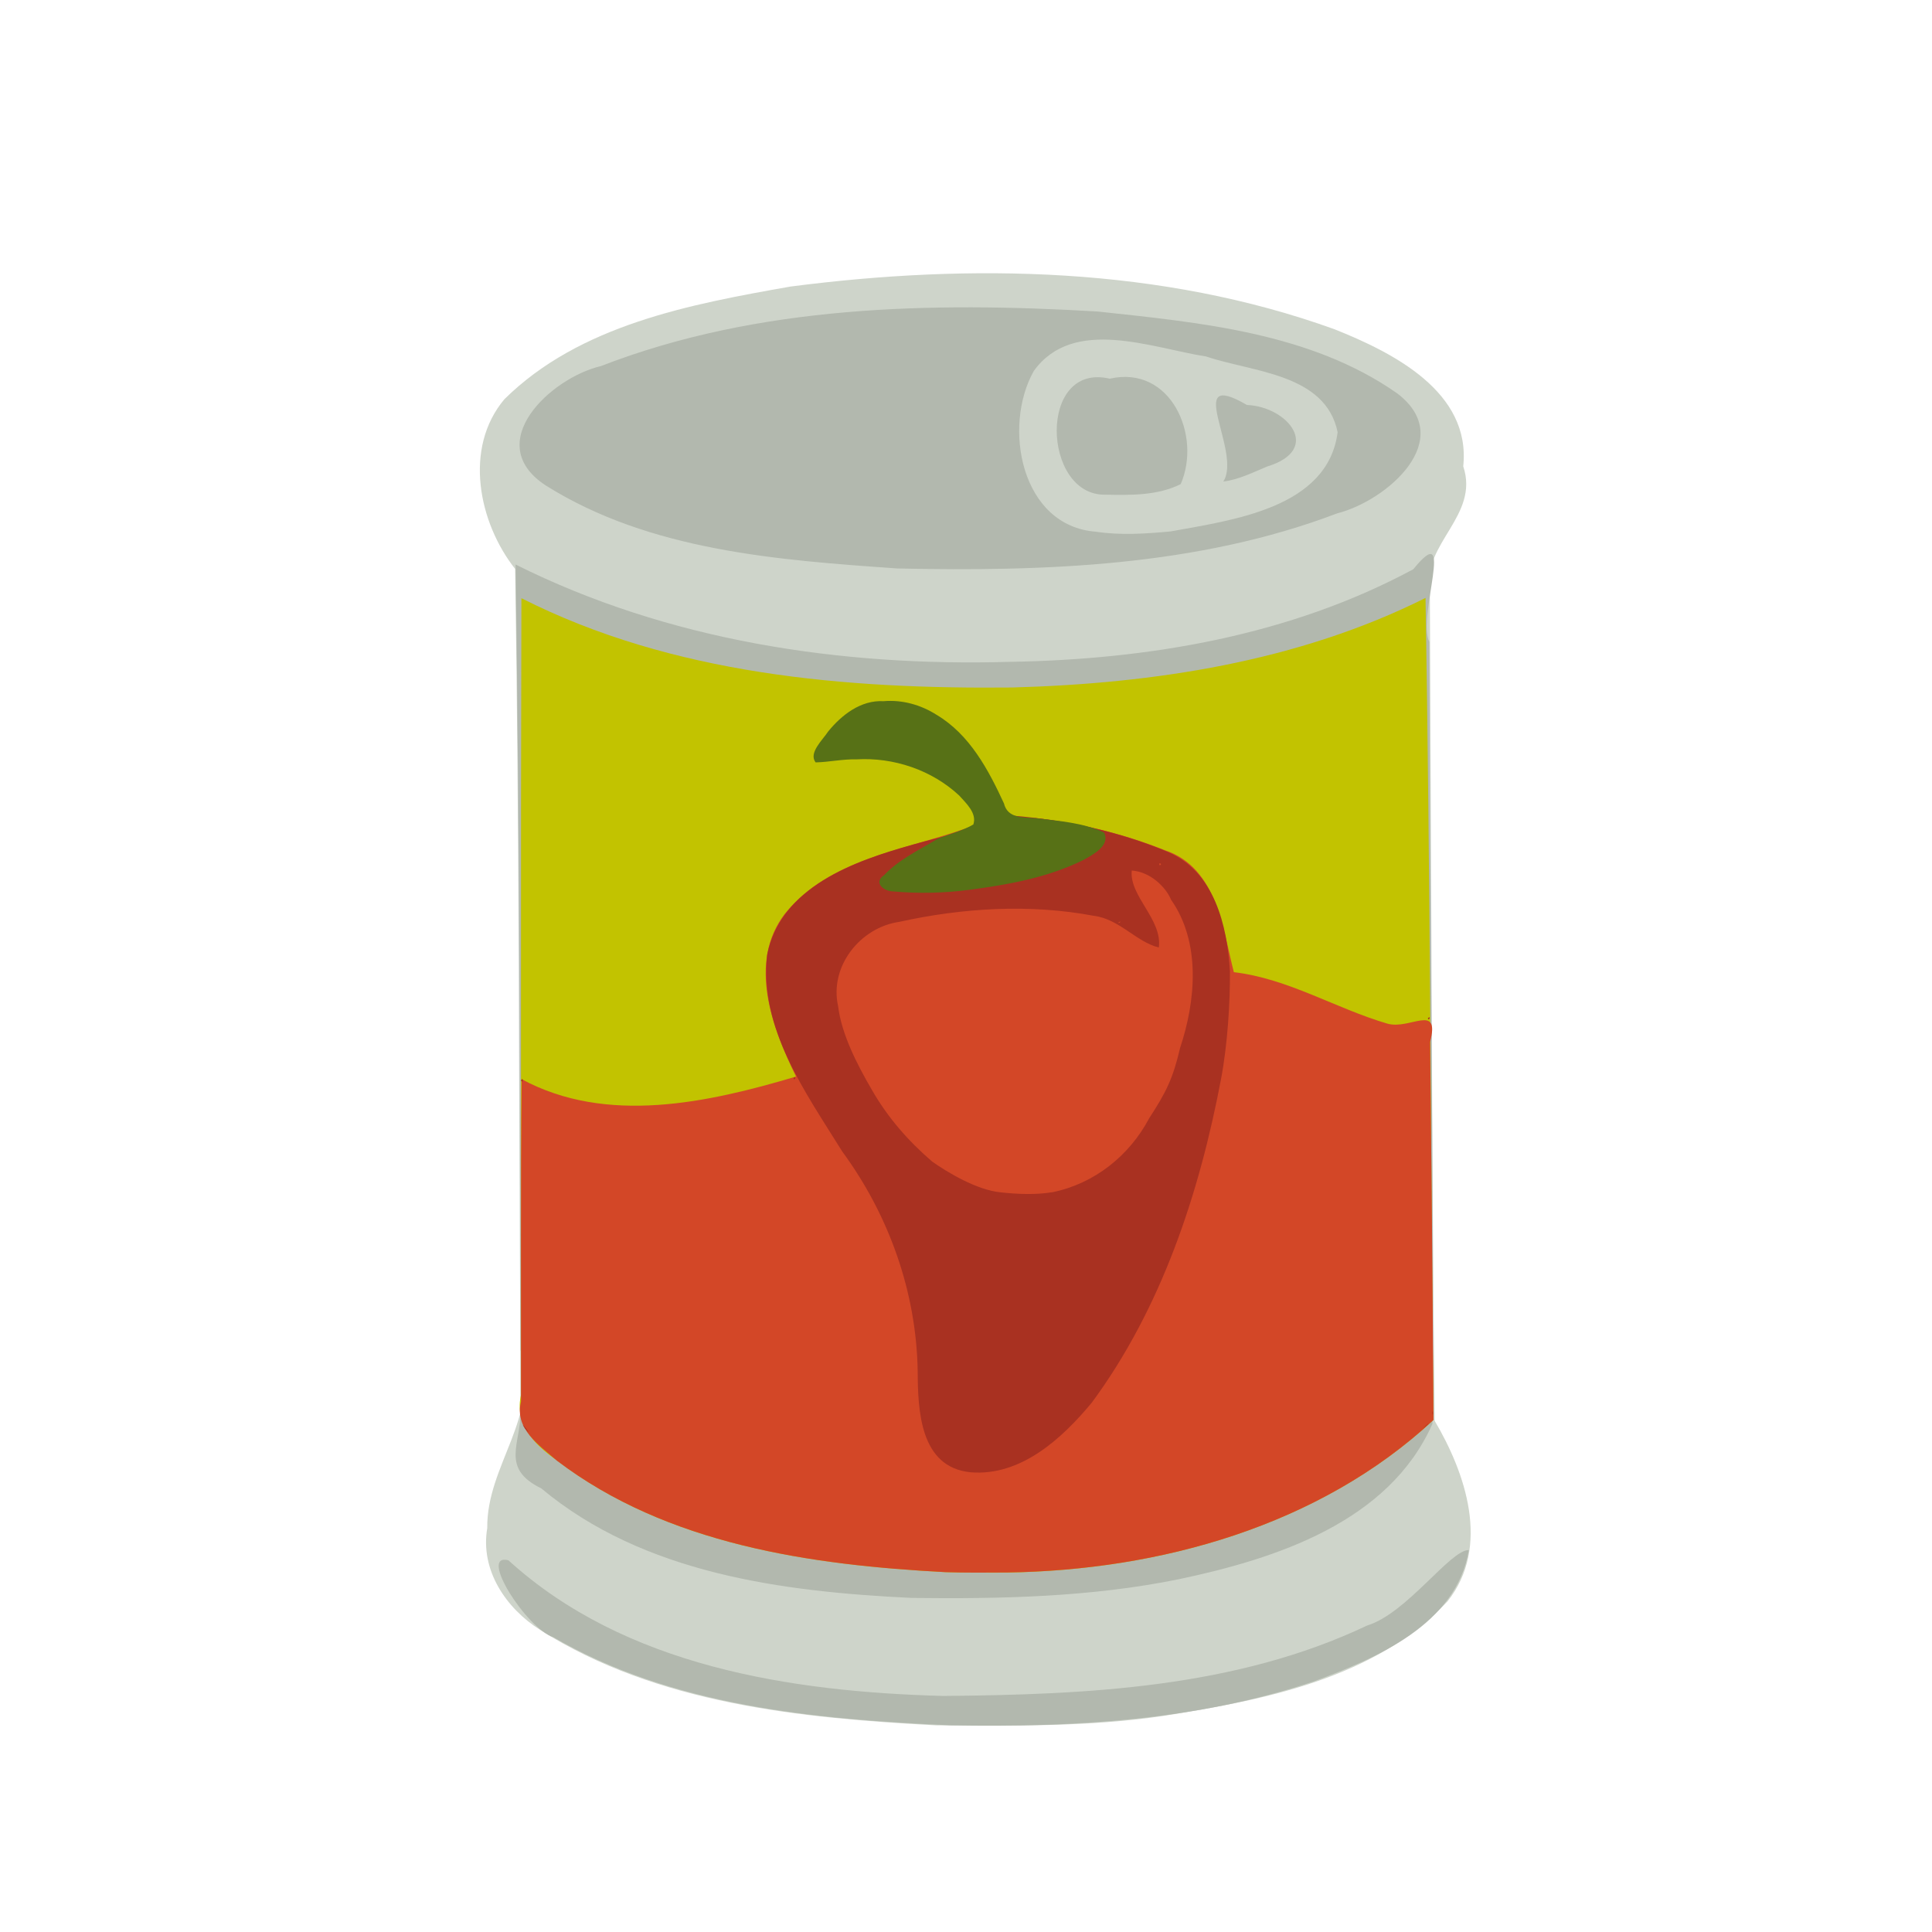 <?xml version="1.0" encoding="UTF-8" standalone="no"?>
<svg
   width="64"
   height="64"
   version="1.1"
   viewBox="0 0 16.933 16.933"
   id="svg146"
   sodipodi:docname="harissa.svg"
   inkscape:version="1.2 (dc2aedaf03, 2022-05-15)"
   xmlns:inkscape="http://www.inkscape.org/namespaces/inkscape"
   xmlns:sodipodi="http://sodipodi.sourceforge.net/DTD/sodipodi-0.dtd"
   xmlns="http://www.w3.org/2000/svg"
   xmlns:svg="http://www.w3.org/2000/svg">
  <defs
     id="defs150">
    <pattern
       id="EMFhbasepattern"
       patternUnits="userSpaceOnUse"
       width="6"
       height="6"
       x="0"
       y="0" />
    <pattern
       id="EMFhbasepattern-1"
       patternUnits="userSpaceOnUse"
       width="6"
       height="6"
       x="0"
       y="0" />
    <pattern
       id="EMFhbasepattern-4"
       patternUnits="userSpaceOnUse"
       width="6"
       height="6"
       x="0"
       y="0" />
    <pattern
       id="EMFhbasepattern-0"
       patternUnits="userSpaceOnUse"
       width="6"
       height="6"
       x="0"
       y="0" />
    <pattern
       id="EMFhbasepattern-5"
       patternUnits="userSpaceOnUse"
       width="6"
       height="6"
       x="0"
       y="0" />
    <pattern
       id="EMFhbasepattern-8"
       patternUnits="userSpaceOnUse"
       width="6"
       height="6"
       x="0"
       y="0" />
  </defs>
  <sodipodi:namedview
     id="namedview148"
     pagecolor="#ffffff"
     bordercolor="#666666"
     borderopacity="1.0"
     inkscape:pageshadow="2"
     inkscape:pageopacity="0.0"
     inkscape:pagecheckerboard="0"
     showgrid="false"
     inkscape:zoom="10.24"
     inkscape:cx="35.351563"
     inkscape:cy="28.90625"
     inkscape:window-width="1920"
     inkscape:window-height="1009"
     inkscape:window-x="-8"
     inkscape:window-y="-8"
     inkscape:window-maximized="1"
     inkscape:current-layer="g14733"
     inkscape:showpageshadow="0"
     inkscape:deskcolor="#d1d1d1" />
  <g
     transform="translate(-.631 .126)"
     id="g144">
    <g
       transform="translate(.089 .089)"
       id="g142">
      <g
         transform="translate(-.063 .947)"
         id="g140">
        <g
           transform="translate(-.089 -.803)"
           id="g138">
          <g
             transform="translate(.312 -.045)"
             id="g136">
            <g
               transform="translate(-.126 .063)"
               id="g134">
              <g
                 transform="translate(-.236 .665)"
                 id="g132">
                <g
                   transform="translate(-121.98 -82.268)"
                   id="g130">
                  <g
                     transform="matrix(.133 0 0 .133 114.64 78.216)"
                     id="g128">
                    <g
                       transform="translate(.905 5.664)"
                       id="g126">
                      <g
                         transform="translate(-3.363 -8.745)"
                         id="g124">
                        <g
                           id="g2243"
                           transform="matrix(1.193,0,0,1.193,-33.651,-20.118)">
                          <g
                             id="g2622"
                             transform="translate(-3.591,-3.265)">
                            <g
                               id="g3762"
                               transform="translate(-4.156,0.115)">
                              <g
                                 id="g14682"
                                 transform="translate(0.923,1.154)">
                                <g
                                   id="g14733"
                                   transform="translate(-4.244,-2.612)">
                                <path
                                   style="fill:#ced4ca;stroke-width:0.053"
                                   d="m 143.969,138.326 c -7.473,-0.401 -15.379,-1.174 -21.842,-5.265 -1.908,-1.206 -3.324,-3.318 -2.928,-5.629 -0.04,-3.503 2.949,-6.108 1.829,-9.871 -0.089,-14.37 -0.059,-28.744 -0.289,-43.11 -2.019,-2.558 -2.864,-6.679 -0.591,-9.378 4.16,-4.106 10.251,-5.241 15.8,-6.22 10,-1.295 20.478,-1.097 30.05,2.358 3.234,1.291 7.549,3.459 7.112,7.572 0.912,2.723 -2.271,4.267 -1.845,6.816 0.079,15.303 0.099,30.608 0.269,45.91 1.682,2.848 3.118,6.938 0.709,9.969 -4.003,4.278 -10.132,5.441 -15.69,6.328 -4.167,0.619 -8.385,0.54 -12.585,0.521 z"
                                   id="path14749" />
                                <path
                                   style="fill:#b2b8ae;stroke-width:0.053"
                                   d="m 144.784,138.328 c -7.477,-0.339 -15.347,-1.046 -21.943,-4.874 -1.453,-0.458 -4.162,-4.666 -2.477,-4.246 6.448,5.867 15.594,7.266 24.013,7.497 7.912,-0.069 16.174,-0.442 23.434,-3.895 2.181,-0.663 4.601,-4.2 5.609,-4.163 -0.689,4.12 -5.094,5.972 -8.596,7.265 -6.434,2.153 -13.304,2.539 -20.039,2.415 z m -2.154,-7.039 c -7.108,-0.342 -14.799,-1.331 -20.446,-6.049 -2.288,-1.117 -1.115,-2.489 -1.146,-4.259 -0.029,-15.591 -0.044,-31.188 -0.274,-46.775 8.431,4.215 17.949,5.645 27.301,5.377 7.661,-0.127 15.481,-1.448 22.286,-5.115 2.387,-2.94 0.192,2.662 0.888,4.016 0.024,14.394 0.242,28.798 0.17,43.186 -2.406,5.441 -8.662,7.462 -14.039,8.593 -4.846,0.984 -9.814,1.086 -14.74,1.027 z m -0.788,-56.865 c -6.603,-0.463 -13.656,-0.971 -19.401,-4.578 -3.595,-2.337 0.257,-5.951 3.037,-6.6 8.687,-3.37 18.255,-3.554 27.446,-3.014 5.654,0.61 11.755,1.168 16.538,4.521 3.355,2.554 -0.589,5.94 -3.308,6.626 -7.715,2.935 -16.154,3.219 -24.311,3.046 z M 156.946,72.379 c 3.39,-0.623 8.683,-1.273 9.226,-5.481 -0.671,-3.246 -4.694,-3.312 -7.263,-4.182 -2.996,-0.464 -7.333,-2.229 -9.519,0.797 -1.737,3.081 -0.717,8.577 3.44,8.883 1.36,0.206 2.752,0.109 4.116,-0.017 z m -3.625,-2.03 c -3.466,0.049 -3.731,-7.342 0.263,-6.407 3.381,-0.768 5.086,3.155 3.919,5.825 -1.293,0.641 -2.776,0.609 -4.182,0.582 z m 6.535,-0.726 c 1.059,-1.625 -2.276,-6.32 1.305,-4.229 2.275,0.094 4.178,2.465 1.121,3.399 -0.78,0.322 -1.58,0.731 -2.426,0.83 z"
                                   id="path14747" />
                                <path
                                   style="fill:#c2c300;stroke-width:0.053"
                                   d="m 144.521,129.867 c -7.462,-0.395 -15.432,-1.523 -21.522,-6.207 -1.253,-0.87 -2.303,-2.013 -1.932,-3.605 0.004,-14.663 -0.024,-29.326 0.019,-43.988 8.329,4.223 17.913,5.027 27.113,4.933 7.809,-0.215 15.779,-1.423 22.828,-4.947 0.249,15.133 0.289,30.271 0.437,45.406 -6.704,6.222 -16.192,8.589 -25.155,8.431 -0.596,-0.002 -1.194,-0.002 -1.789,-0.024 z"
                                   id="path14745" />
                                <path
                                   style="fill:#d34727;stroke-width:0.053"
                                   d="m 144.521,129.867 c -7.444,-0.389 -15.372,-1.525 -21.471,-6.156 -0.994,-0.869 -2.365,-1.77 -1.986,-3.266 0.008,-5.936 -0.024,-11.873 0.035,-17.809 4.707,2.543 10.308,1.297 15.156,-0.145 -1.317,-2.697 -2.678,-6.287 -0.62,-8.989 2.468,-3.053 6.595,-3.505 10.058,-4.738 0.736,0.049 4.099,0.453 3.751,-0.557 2.457,0.282 4.9,0.871 7.196,1.787 2.906,0.969 3.205,4.469 3.8,6.731 3.011,0.355 5.624,2.007 8.482,2.843 1.238,0.356 2.923,-1.165 2.358,1.01 0.078,6.96 0.142,13.92 0.187,20.88 -6.296,5.859 -15.128,8.31 -23.576,8.427 -1.123,0.006 -2.247,0.017 -3.369,-0.018 z"
                                   id="path14741"
                                   sodipodi:nodetypes="scccccccccccccss" />
                                <path
                                   style="fill:#a93121;stroke-width:0.053"
                                   d="m 145.887,124.348 c -2.796,-0.283 -2.902,-3.426 -2.912,-5.596 -0.074,-4.37 -1.589,-8.608 -4.165,-12.119 -2.036,-3.278 -4.61,-6.818 -4.148,-10.884 0.751,-3.721 4.805,-5.169 8.033,-6.067 3.473,-0.971 5.337,-1.132 5.518,-1.604 2.932,0.241 5.861,0.862 8.574,2.002 2.584,1.096 3.285,4.069 3.436,6.595 0.011,1.721 -0.13,4.05 -0.491,5.948 -1.196,6.32 -3.291,12.662 -7.139,17.879 -1.647,1.988 -3.929,4.082 -6.707,3.847 z m 4.544,-15.471 c 2.304,-0.472 4.236,-2.015 5.326,-4.074 0.949,-1.46 1.317,-2.2 1.712,-3.893 0.869,-2.605 1.16,-5.827 -0.502,-8.193 -0.277,-0.683 -1.14,-1.538 -2.167,-1.606 -0.149,1.402 1.706,2.712 1.494,4.251 -1.24,-0.302 -2.189,-1.585 -3.604,-1.753 -3.528,-0.661 -7.229,-0.437 -10.72,0.334 -2.155,0.3 -3.889,2.453 -3.389,4.67 0.188,1.521 1.014,3.156 1.868,4.621 0.867,1.514 2.004,2.817 3.329,3.955 0.824,0.583 2.45,1.569 3.787,1.699 0.946,0.102 1.925,0.142 2.866,-0.011 z m 3.758,-14.952 c -0.229,0.062 -0.102,0.149 0,0 z m 2.231,-3.162 c -0.134,-0.188 -0.134,0.188 0,0 z m -35.108,31.2 c -0.511,-0.734 0.553,0.6 0,0 z m 49.555,-0.011 c 0.325,-0.358 0.525,-0.441 0,0 z m 0.538,-0.877 c 0.042,-0.329 0.042,0.329 0,0 z m -50.341,-18.358 c 0.1,-0.265 0.163,0.191 0,0 z m 15.051,-0.134 c 0.189,-0.2 0.065,0.207 0,0 z m 35.041,-3.31 c 0.189,-0.2 0.065,0.207 0,0 z"
                                   id="path14737"
                                   sodipodi:nodetypes="cccccccccccccccccccccccccccccccccccccccc" />
                                <path
                                   style="fill:#577116;stroke-width:0.053"
                                   d="m 141.632,92.264 c -0.516,0.004 -1.132,-0.481 -0.512,-0.899 0.836,-0.883 1.957,-1.4 2.978,-2.021 0.648,-0.255 1.356,-0.432 1.951,-0.777 0.212,-0.621 -0.399,-1.173 -0.78,-1.599 -1.516,-1.413 -3.625,-2.121 -5.686,-1.998 -0.753,-0.02 -1.495,0.15 -2.243,0.167 -0.413,-0.515 0.388,-1.243 0.684,-1.699 0.75,-0.925 1.813,-1.753 3.068,-1.682 1.031,-0.088 2.061,0.2 2.929,0.755 1.826,1.086 2.857,3.026 3.719,4.891 0.206,0.851 1.085,0.758 1.769,0.818 1.268,0.155 2.584,0.24 3.757,0.786 0.381,0.723 -0.63,1.241 -1.156,1.531 -1.973,0.969 -4.165,1.363 -6.327,1.644 -1.374,0.179 -2.771,0.207 -4.15,0.084 z"
                                   id="path14735" />
                                </g>
                              </g>
                            </g>
                          </g>
                        </g>
                      </g>
                    </g>
                  </g>
                </g>
              </g>
            </g>
          </g>
        </g>
      </g>
    </g>
  </g>
</svg>
